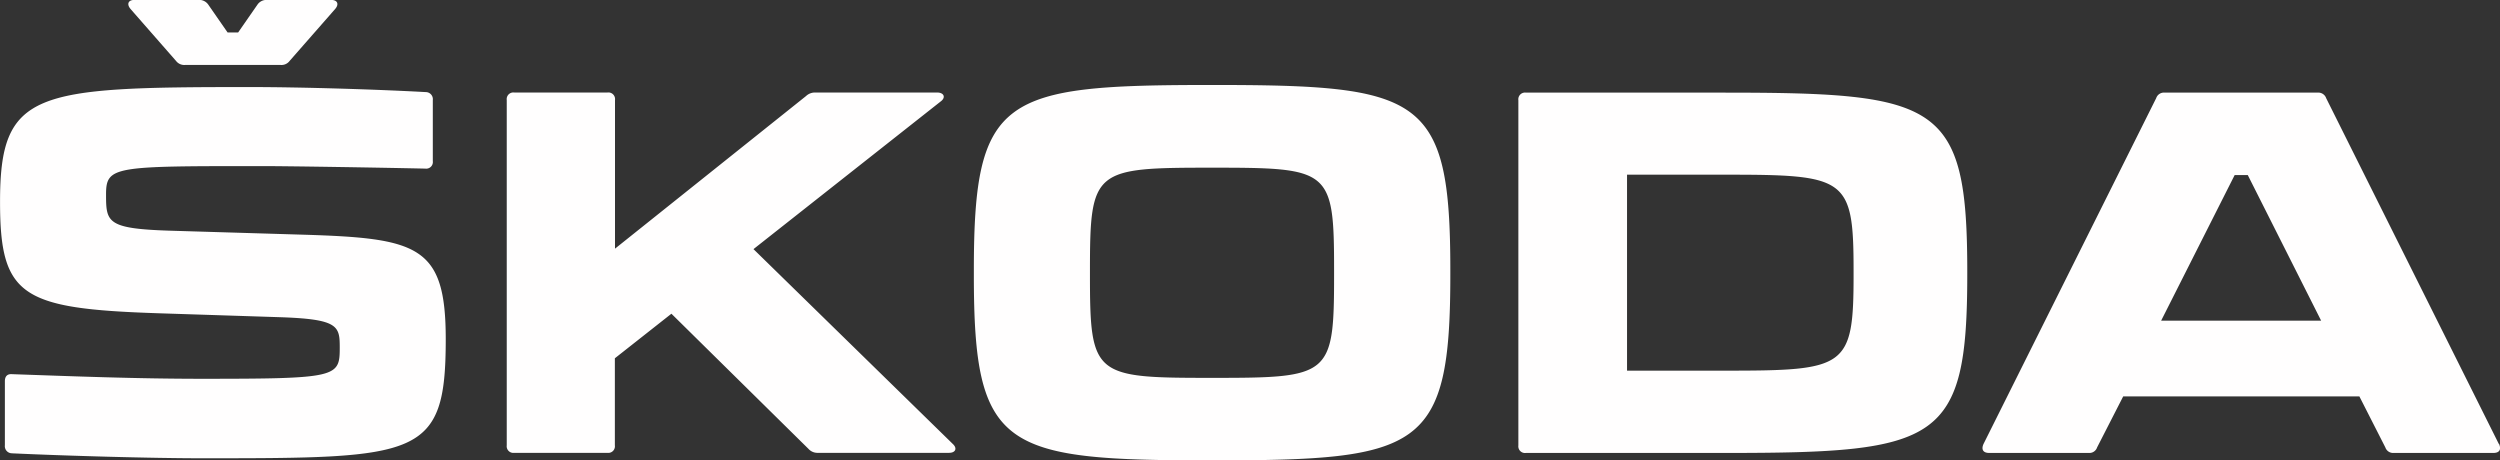 <svg xmlns="http://www.w3.org/2000/svg" width="108.61" height="20" viewBox="0 0 108.61 20"><rect x="0" y="0" width="108.61" height="20" fill="#333333" stroke="none"/><defs><style>.a{fill:#fffefe;}</style></defs><g transform="translate(-12.533 -19.408)"><path class="a" d="M.521,38.005c2.3.107,6.062.215,8.234.215,9.48,0,10.61-.02,10.61-5.172,0-4.066-1.193-4.391-6.215-4.542l-5.827-.175c-2.672-.088-2.716-.37-2.716-1.564,0-1.24.326-1.24,6.738-1.24,1.217,0,5.087.064,7.132.109a.289.289,0,0,0,.326-.326V22.658a.308.308,0,0,0-.306-.346c-2.023-.112-5.324-.219-7.695-.219-9.3,0-10.8.173-10.8,4.977,0,4.11.911,4.653,6.867,4.85l5.346.173c2.5.087,2.545.392,2.545,1.325,0,1.285-.109,1.349-6.022,1.349-2.761,0-5.608-.109-8.2-.2-.217-.02-.326.088-.326.306v2.783a.31.31,0,0,0,.306.348m100.322-5.761H93.888l3.195-6.327h.569Zm-20.313-2.2v.219c0,4.021-.326,4.152-5.542,4.152h-4.3V25.9h4.3c5.216,0,5.542.133,5.542,4.152m-22.569,0v.219c0,4.391-.173,4.456-5.3,4.456s-5.306-.064-5.306-4.456v-.219c0-4.389.175-4.456,5.306-4.456s5.3.066,5.3,4.456m50.6,7.544-7.5-15.02a.36.36,0,0,0-.372-.241H94.043a.354.354,0,0,0-.37.241l-7.5,15.02c-.109.241-.018.392.241.392h4.323a.352.352,0,0,0,.37-.241l1.134-2.216H102.5l1.128,2.216a.358.358,0,0,0,.374.241h4.325c.261,0,.348-.151.241-.392m-33.6-15.261H66.292a.291.291,0,0,0-.328.328v15a.29.29,0,0,0,.328.326h8.674c9.281,0,10.5-.458,10.5-7.761v-.131c0-7.3-1.218-7.761-10.5-7.761M41.386,37.591l-8.652-8.457,8.129-6.412c.241-.173.151-.392-.153-.392h-5.3a.563.563,0,0,0-.392.153l-8.3,6.631V22.658a.289.289,0,0,0-.326-.328H22.343a.29.29,0,0,0-.328.328v15a.289.289,0,0,0,.328.326h4.043a.288.288,0,0,0,.326-.326V33.876l2.457-1.936,5.954,5.871a.522.522,0,0,0,.414.173h5.694c.283,0,.372-.2.155-.392m.922-7.544v.219c0,7.584,1.244,8.045,10.351,8.045s10.349-.46,10.349-8.068v-.2c0-7.584-1.24-8.041-10.349-8.041s-10.351.456-10.351,8.041M5.67,18.7l1.978,2.258a.449.449,0,0,0,.392.175h4.152a.442.442,0,0,0,.39-.175l1.98-2.258c.173-.2.109-.392-.175-.392h-2.8a.47.47,0,0,0-.394.193l-.847,1.22H9.887L9.04,18.5a.479.479,0,0,0-.412-.193H5.845c-.285,0-.346.193-.175.392" transform="translate(12.533 1.097)"/></g></svg>